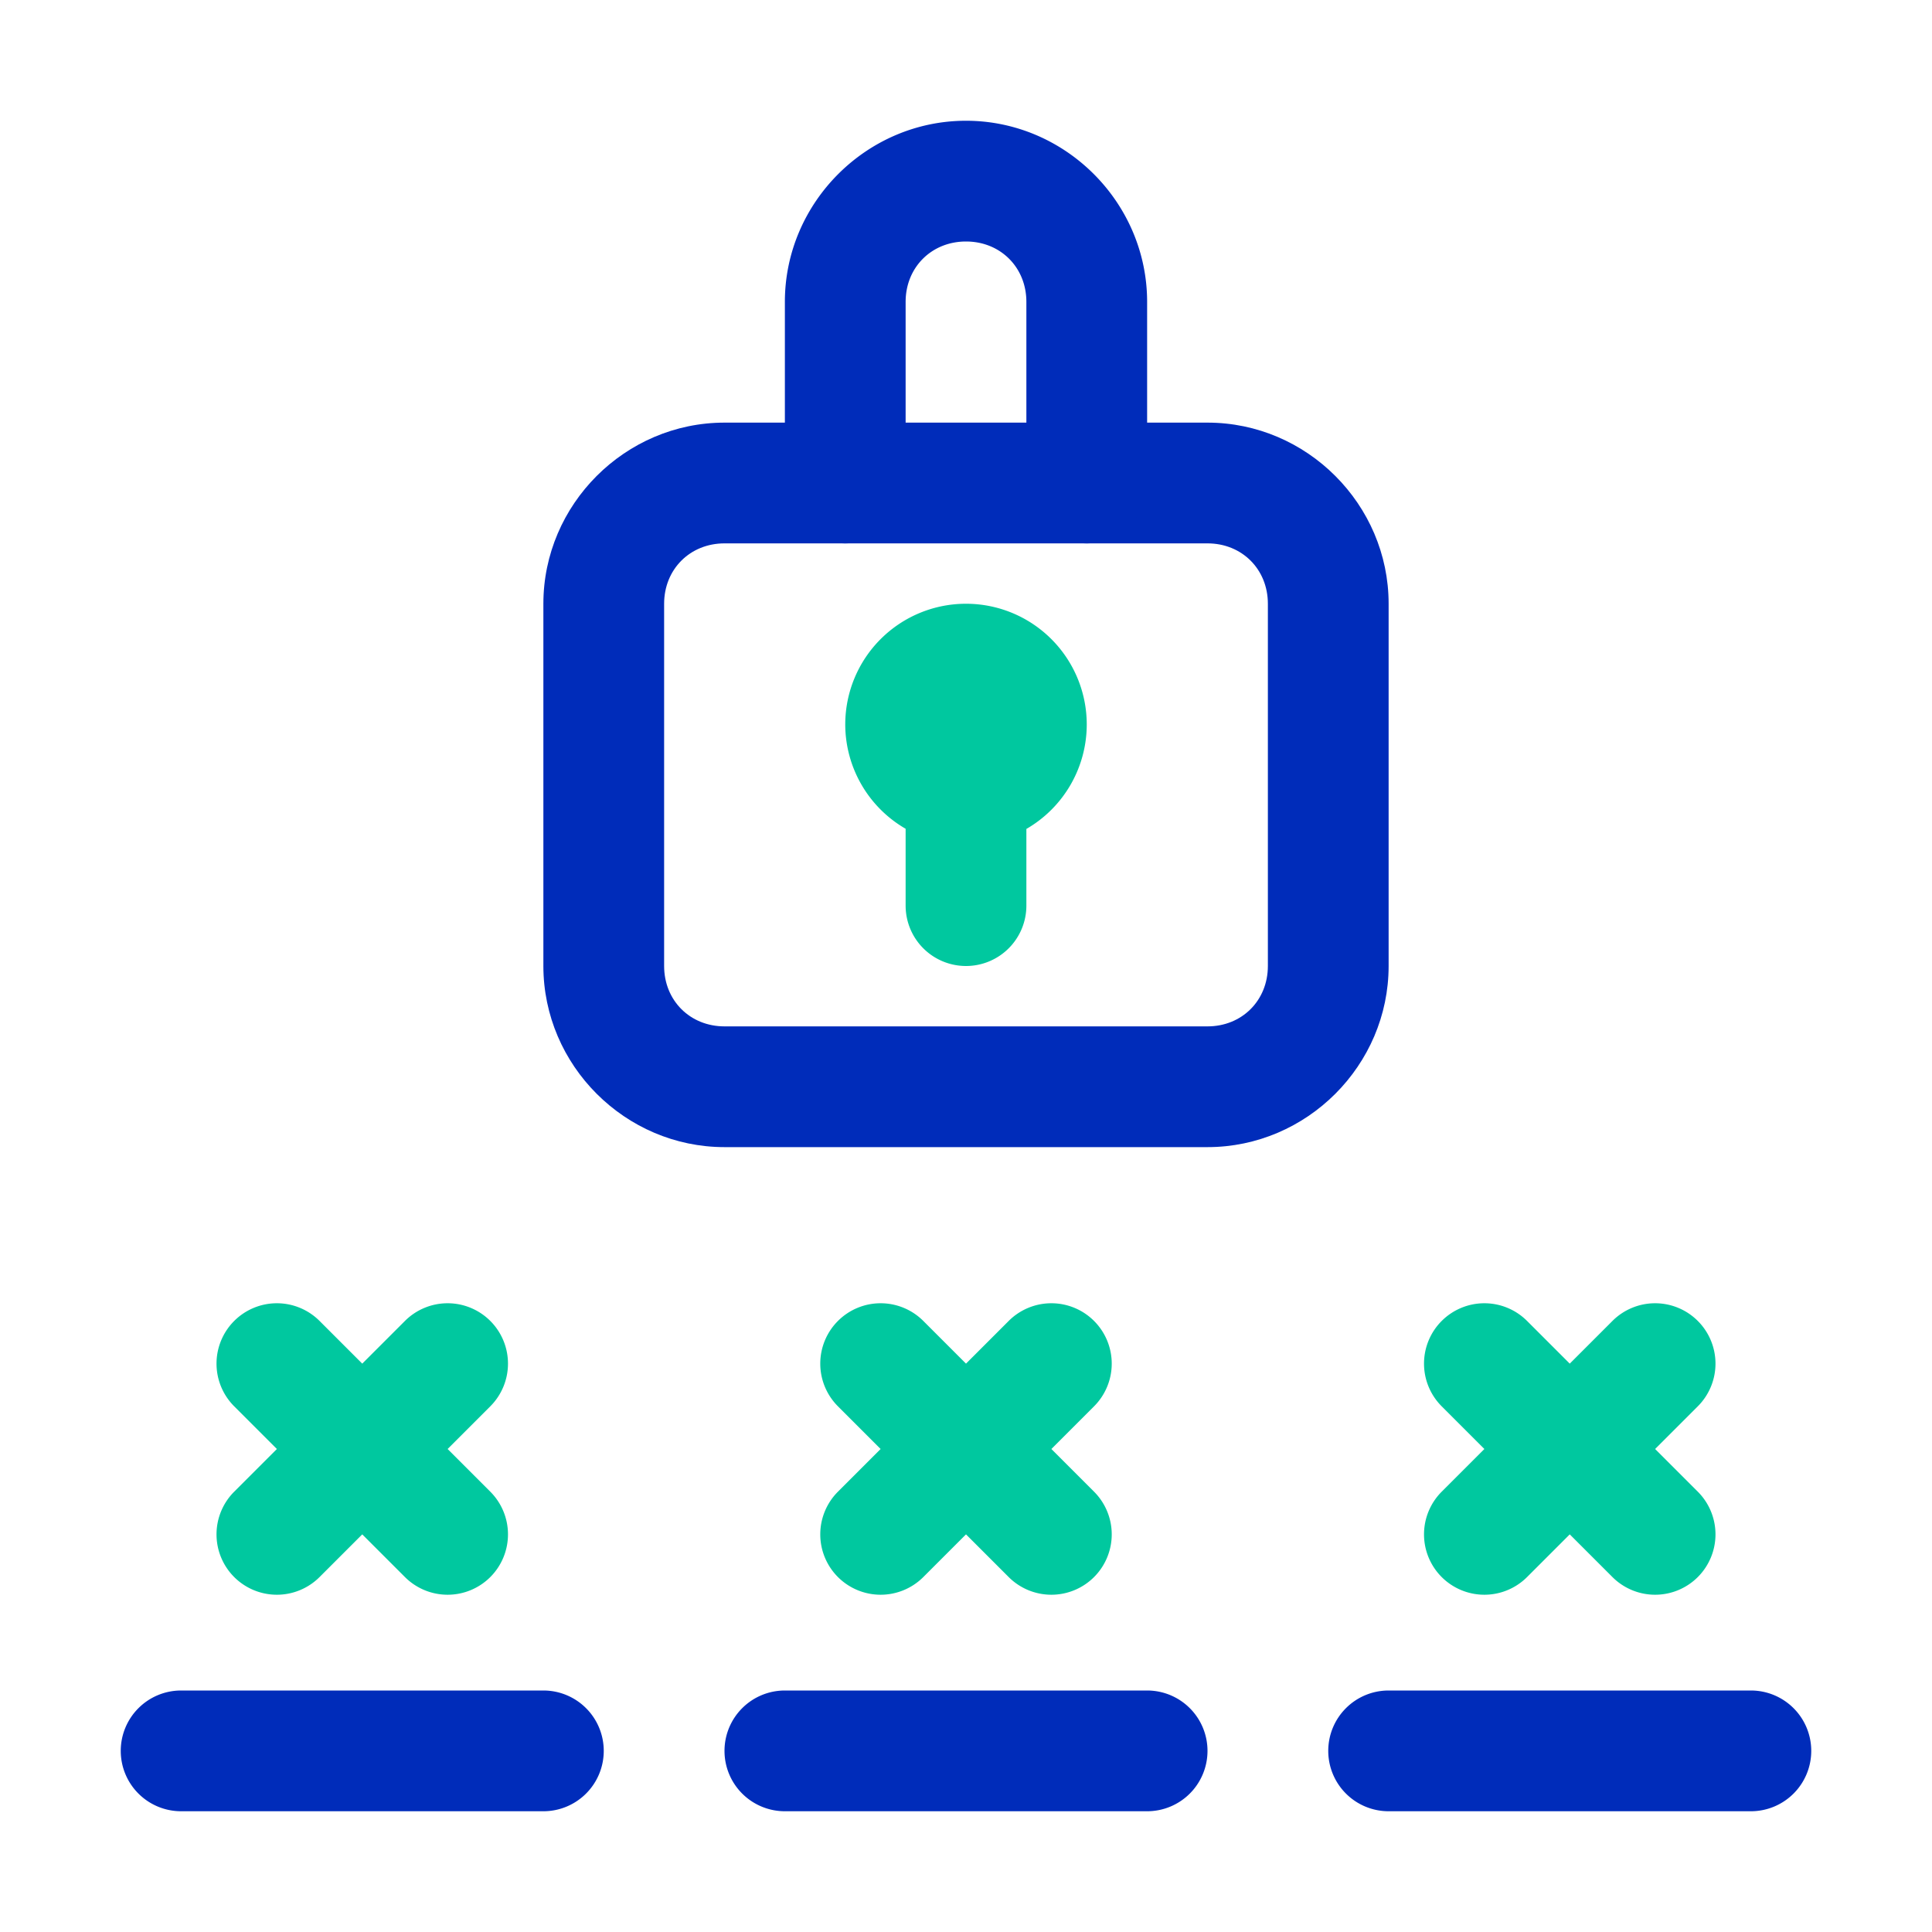 <?xml version="1.0" ?><svg height="32" id="svg5" version="1.1" viewBox="0 0 32 32" width="32" xmlns="http://www.w3.org/2000/svg" xmlns:svg="http://www.w3.org/2000/svg"><defs id="defs2"/><g id="layer1" transform="translate(-156,-484)"><path d="m 172,494 a 2,2 0 0 0 -2,2 2,2 0 0 0 1,1.727 V 499 a 1,1 0 0 0 1,1 1,1 0 0 0 1,-1 v -1.27 A 2,2 0 0 0 174,496 a 2,2 0 0 0 -2,-2 z" id="path25451" style="color:#000000;fill:#00c89f;fill-opacity:1;fill-rule:evenodd;stroke-width:1;stroke-linecap:round;stroke-linejoin:round;stroke-miterlimit:4.1;-inkscape-stroke:none"/><path d="m 168,491 c -1.645,0 -3,1.355 -3,3 v 6 c 0,1.645 1.355,3 3,3 h 8 c 1.645,0 3,-1.355 3,-3 v -6 c 0,-1.645 -1.355,-3 -3,-3 z m 0,2 h 8 c 0.571,0 1,0.429 1,1 v 6 c 0,0.571 -0.429,1 -1,1 h -8 c -0.571,0 -1,-0.429 -1,-1 v -6 c 0,-0.571 0.429,-1 1,-1 z" id="rect25395" style="color:#000000;fill:#002cba;fill-opacity:1;fill-rule:evenodd;stroke-linecap:round;stroke-linejoin:round;stroke-miterlimit:4.1;-inkscape-stroke:none"/><path d="m 172,486 c -1.645,0 -3,1.355 -3,3 v 3 a 1,1 0 0 0 1,1 1,1 0 0 0 1,-1 v -3 c 0,-0.571 0.429,-1 1,-1 0.571,0 1,0.429 1,1 v 3 a 1,1 0 0 0 1,1 1,1 0 0 0 1,-1 v -3 c 0,-1.645 -1.355,-3 -3,-3 z" id="rect25397" style="color:#000000;fill:#002cba;fill-opacity:1;fill-rule:evenodd;stroke-linecap:round;stroke-linejoin:round;stroke-miterlimit:4.1;-inkscape-stroke:none"/><path d="m 159,512 a 1,1 0 0 0 -1,1 1,1 0 0 0 1,1 h 6 a 1,1 0 0 0 1,-1 1,1 0 0 0 -1,-1 z" id="path25423" style="color:#000000;fill:#002cba;fill-opacity:1;fill-rule:evenodd;stroke-linecap:round;stroke-linejoin:round;stroke-miterlimit:4.1;-inkscape-stroke:none"/><path d="m 179,512 a 1,1 0 0 0 -1,1 1,1 0 0 0 1,1 h 6 a 1,1 0 0 0 1,-1 1,1 0 0 0 -1,-1 z" id="path25425" style="color:#000000;fill:#002cba;fill-opacity:1;fill-rule:evenodd;stroke-linecap:round;stroke-linejoin:round;stroke-miterlimit:4.1;-inkscape-stroke:none"/><path d="m 180.586,505.586 a 1,1 0 0 0 -0.707,0.293 1,1 0 0 0 0,1.414 l 0.707,0.707 -0.707,0.707 a 1,1 0 0 0 0,1.414 1,1 0 0 0 1.414,0 L 182,509.414 l 0.707,0.707 a 1,1 0 0 0 1.414,0 1,1 0 0 0 0,-1.414 L 183.414,508 l 0.707,-0.707 a 1,1 0 0 0 0,-1.414 1,1 0 0 0 -0.707,-0.293 1,1 0 0 0 -0.707,0.293 L 182,506.586 l -0.707,-0.707 a 1,1 0 0 0 -0.707,-0.293 z" id="path29358" style="color:#000000;fill:#00c89f;fill-opacity:1;fill-rule:evenodd;stroke-linecap:round;stroke-linejoin:round;stroke-miterlimit:4.1;-inkscape-stroke:none"/><path d="m 170.586,505.586 a 1,1 0 0 0 -0.707,0.293 1,1 0 0 0 0,1.414 l 0.707,0.707 -0.707,0.707 a 1,1 0 0 0 0,1.414 1,1 0 0 0 1.414,0 L 172,509.414 l 0.707,0.707 a 1,1 0 0 0 1.414,0 1,1 0 0 0 0,-1.414 L 173.414,508 l 0.707,-0.707 a 1,1 0 0 0 0,-1.414 1,1 0 0 0 -0.707,-0.293 1,1 0 0 0 -0.707,0.293 L 172,506.586 l -0.707,-0.707 a 1,1 0 0 0 -0.707,-0.293 z" id="path29356" style="color:#000000;fill:#00c89f;fill-opacity:1;fill-rule:evenodd;stroke-linecap:round;stroke-linejoin:round;stroke-miterlimit:4.1;-inkscape-stroke:none"/><path d="m 160.586,505.586 a 1,1 0 0 0 -0.707,0.293 1,1 0 0 0 0,1.414 l 0.707,0.707 -0.707,0.707 a 1,1 0 0 0 0,1.414 1,1 0 0 0 1.414,0 L 162,509.414 l 0.707,0.707 a 1,1 0 0 0 1.414,0 1,1 0 0 0 0,-1.414 L 163.414,508 l 0.707,-0.707 a 1,1 0 0 0 0,-1.414 1,1 0 0 0 -0.707,-0.293 1,1 0 0 0 -0.707,0.293 L 162,506.586 l -0.707,-0.707 a 1,1 0 0 0 -0.707,-0.293 z" id="path25437" style="color:#000000;fill:#00c89f;fill-opacity:1;fill-rule:evenodd;stroke-linecap:round;stroke-linejoin:round;stroke-miterlimit:4.1;-inkscape-stroke:none"/><path d="m 169,512 a 1,1 0 0 0 -1,1 1,1 0 0 0 1,1 h 6 a 1,1 0 0 0 1,-1 1,1 0 0 0 -1,-1 z" id="path25449" style="color:#000000;fill:#002cba;fill-opacity:1;fill-rule:evenodd;stroke-linecap:round;stroke-linejoin:round;stroke-miterlimit:4.1;-inkscape-stroke:none"/></g></svg>